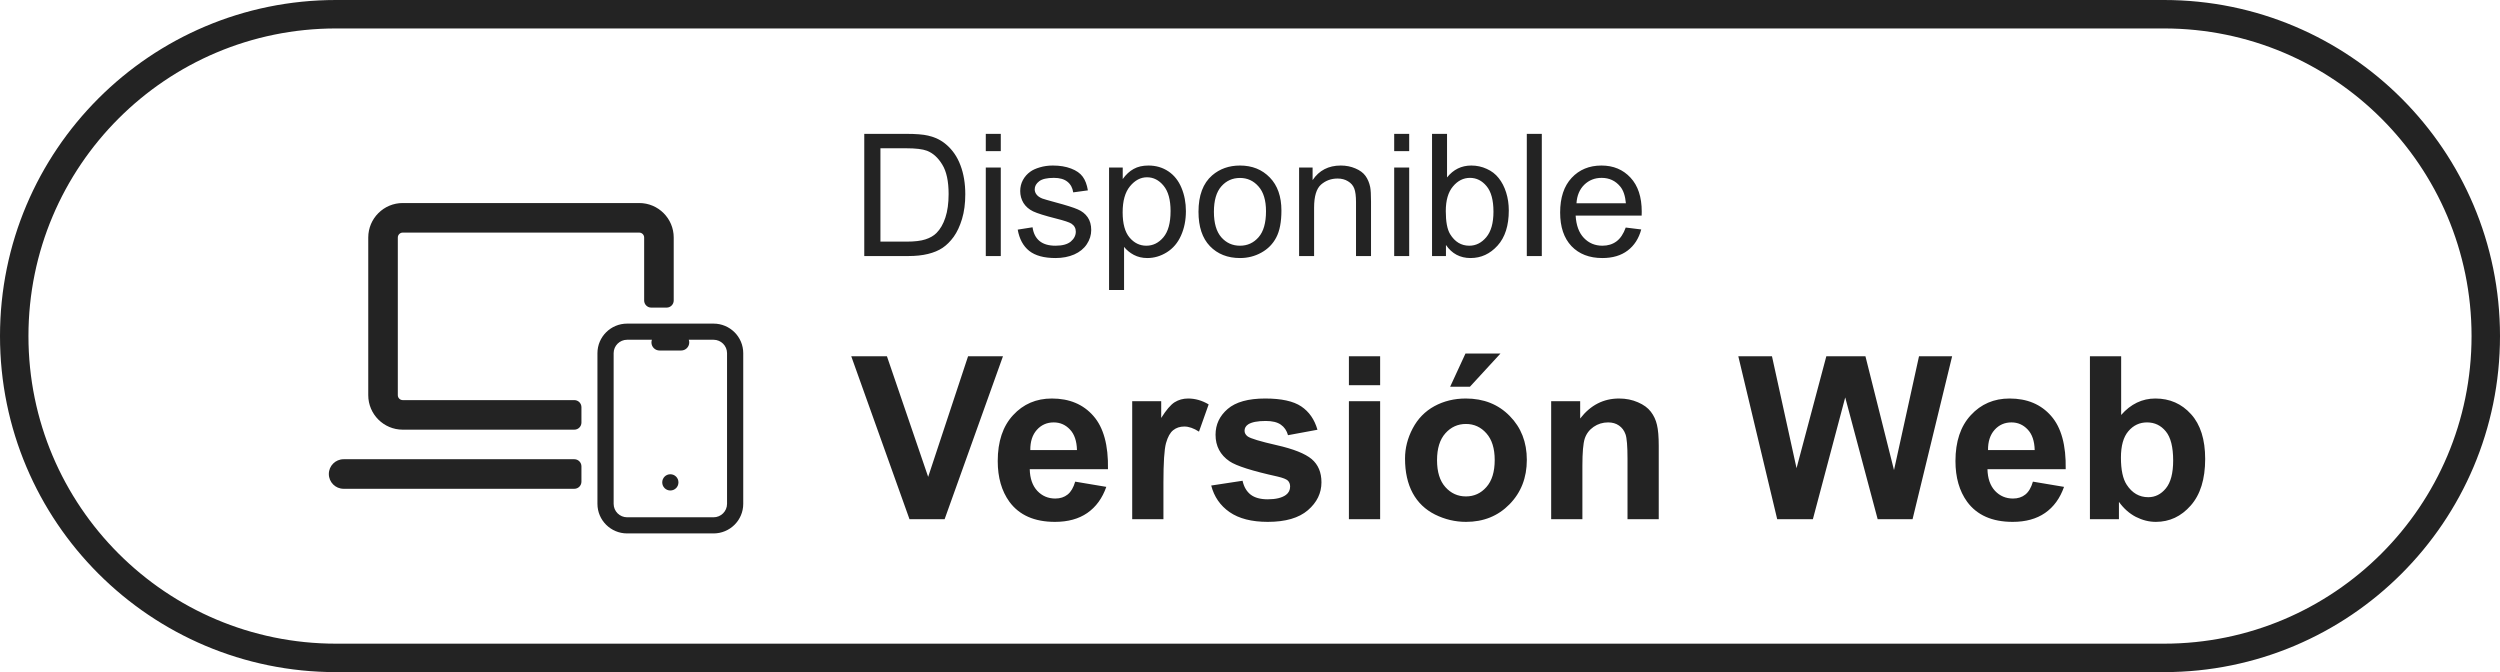<svg width="703" height="189" viewBox="0 0 703 189" fill="none" xmlns="http://www.w3.org/2000/svg">
<path d="M113.251 65.406C112.486 65.406 111.866 66.026 111.866 66.792V111.125C111.866 111.89 112.486 112.51 113.251 112.51H161.501C162.606 112.51 163.501 113.406 163.501 114.51V118.823C163.501 119.927 162.606 120.823 161.501 120.823H113.251C107.895 120.823 103.553 116.481 103.553 111.125V66.792C103.553 61.436 107.895 57.094 113.251 57.094H179.751C185.107 57.094 189.449 61.436 189.449 66.792V84.5C189.449 85.605 188.553 86.5 187.449 86.5H183.136C182.032 86.5 181.136 85.605 181.136 84.5V66.792C181.136 66.026 180.516 65.406 179.751 65.406H113.251Z" fill="#232323"/>
<path d="M92.469 133.292C92.469 130.996 94.329 129.135 96.625 129.135H161.5C162.605 129.135 163.5 130.031 163.5 131.135V135.448C163.5 136.552 162.605 137.448 161.5 137.448H96.625C94.329 137.448 92.469 135.587 92.469 133.292Z" fill="#232323"/>
<path d="M190.779 135.628C190.779 134.375 189.759 133.359 188.501 133.359C187.243 133.359 186.223 134.375 186.223 135.628V135.658C186.223 136.912 187.243 137.928 188.501 137.928C189.759 137.928 190.779 136.912 190.779 135.658V135.628Z" fill="#232323"/>
<path fill-rule="evenodd" clip-rule="evenodd" d="M168 99.32C168 94.725 171.739 91 176.352 91H200.648C205.261 91 209 94.725 209 99.32V141.679C209 146.275 205.261 150 200.648 150H176.352C171.739 150 168 146.275 168 141.679V99.32ZM176.352 95.538C174.255 95.538 172.556 97.232 172.556 99.32V141.679C172.556 143.768 174.255 145.462 176.352 145.462H200.648C202.745 145.462 204.444 143.768 204.444 141.679V99.32C204.444 97.232 202.745 95.538 200.648 95.538H193.685C193.769 95.775 193.815 96.03 193.815 96.295C193.815 97.548 192.795 98.564 191.537 98.564H185.463C184.205 98.564 183.185 97.548 183.185 96.295C183.185 96.03 183.231 95.775 183.315 95.538H176.352Z" fill="#232323"/>
<path d="M243.031 72V37.641H254.867C257.539 37.641 259.578 37.805 260.984 38.133C262.953 38.586 264.633 39.406 266.023 40.594C267.836 42.125 269.188 44.086 270.078 46.477C270.984 48.852 271.438 51.57 271.438 54.633C271.438 57.242 271.133 59.555 270.523 61.57C269.914 63.586 269.133 65.258 268.18 66.586C267.227 67.898 266.18 68.938 265.039 69.703C263.914 70.453 262.547 71.023 260.938 71.414C259.344 71.805 257.508 72 255.43 72H243.031ZM247.578 67.945H254.914C257.18 67.945 258.953 67.734 260.234 67.312C261.531 66.891 262.562 66.297 263.328 65.531C264.406 64.453 265.242 63.008 265.836 61.195C266.445 59.367 266.75 57.156 266.75 54.562C266.75 50.969 266.156 48.211 264.969 46.289C263.797 44.352 262.367 43.055 260.68 42.398C259.461 41.93 257.5 41.695 254.797 41.695H247.578V67.945ZM277.203 42.492V37.641H281.422V42.492H277.203ZM277.203 72V47.109H281.422V72H277.203ZM286.18 64.57L290.352 63.914C290.586 65.586 291.234 66.867 292.297 67.758C293.375 68.648 294.875 69.094 296.797 69.094C298.734 69.094 300.172 68.703 301.109 67.922C302.047 67.125 302.516 66.195 302.516 65.133C302.516 64.18 302.102 63.43 301.273 62.883C300.695 62.508 299.258 62.031 296.961 61.453C293.867 60.672 291.719 60 290.516 59.438C289.328 58.859 288.422 58.07 287.797 57.07C287.188 56.055 286.883 54.938 286.883 53.719C286.883 52.609 287.133 51.586 287.633 50.648C288.148 49.695 288.844 48.906 289.719 48.281C290.375 47.797 291.266 47.391 292.391 47.062C293.531 46.719 294.75 46.547 296.047 46.547C298 46.547 299.711 46.828 301.18 47.391C302.664 47.953 303.758 48.719 304.461 49.688C305.164 50.641 305.648 51.922 305.914 53.531L301.789 54.094C301.602 52.812 301.055 51.812 300.148 51.094C299.258 50.375 297.992 50.016 296.352 50.016C294.414 50.016 293.031 50.336 292.203 50.977C291.375 51.617 290.961 52.367 290.961 53.227C290.961 53.773 291.133 54.266 291.477 54.703C291.82 55.156 292.359 55.531 293.094 55.828C293.516 55.984 294.758 56.344 296.82 56.906C299.805 57.703 301.883 58.359 303.055 58.875C304.242 59.375 305.172 60.109 305.844 61.078C306.516 62.047 306.852 63.25 306.852 64.688C306.852 66.094 306.438 67.422 305.609 68.672C304.797 69.906 303.617 70.867 302.07 71.555C300.523 72.227 298.773 72.562 296.82 72.562C293.586 72.562 291.117 71.891 289.414 70.547C287.727 69.203 286.648 67.211 286.18 64.57ZM311.867 81.539V47.109H315.711V50.344C316.617 49.078 317.641 48.133 318.781 47.508C319.922 46.867 321.305 46.547 322.93 46.547C325.055 46.547 326.93 47.094 328.555 48.188C330.18 49.281 331.406 50.828 332.234 52.828C333.062 54.812 333.477 56.992 333.477 59.367C333.477 61.914 333.016 64.211 332.094 66.258C331.188 68.289 329.859 69.852 328.109 70.945C326.375 72.023 324.547 72.562 322.625 72.562C321.219 72.562 319.953 72.266 318.828 71.672C317.719 71.078 316.805 70.328 316.086 69.422V81.539H311.867ZM315.688 59.695C315.688 62.898 316.336 65.266 317.633 66.797C318.93 68.328 320.5 69.094 322.344 69.094C324.219 69.094 325.82 68.305 327.148 66.727C328.492 65.133 329.164 62.672 329.164 59.344C329.164 56.172 328.508 53.797 327.195 52.219C325.898 50.641 324.344 49.852 322.531 49.852C320.734 49.852 319.141 50.695 317.75 52.383C316.375 54.055 315.688 56.492 315.688 59.695ZM337.016 59.555C337.016 54.945 338.297 51.531 340.859 49.312C343 47.469 345.609 46.547 348.688 46.547C352.109 46.547 354.906 47.672 357.078 49.922C359.25 52.156 360.336 55.25 360.336 59.203C360.336 62.406 359.852 64.93 358.883 66.773C357.93 68.602 356.531 70.023 354.688 71.039C352.859 72.055 350.859 72.562 348.688 72.562C345.203 72.562 342.383 71.445 340.227 69.211C338.086 66.977 337.016 63.758 337.016 59.555ZM341.352 59.555C341.352 62.742 342.047 65.133 343.438 66.727C344.828 68.305 346.578 69.094 348.688 69.094C350.781 69.094 352.523 68.297 353.914 66.703C355.305 65.109 356 62.68 356 59.414C356 56.336 355.297 54.008 353.891 52.43C352.5 50.836 350.766 50.039 348.688 50.039C346.578 50.039 344.828 50.828 343.438 52.406C342.047 53.984 341.352 56.367 341.352 59.555ZM365.305 72V47.109H369.102V50.648C370.93 47.914 373.57 46.547 377.023 46.547C378.523 46.547 379.898 46.82 381.148 47.367C382.414 47.898 383.359 48.602 383.984 49.477C384.609 50.352 385.047 51.391 385.297 52.594C385.453 53.375 385.531 54.742 385.531 56.695V72H381.312V56.859C381.312 55.141 381.148 53.859 380.82 53.016C380.492 52.156 379.906 51.477 379.062 50.977C378.234 50.461 377.258 50.203 376.133 50.203C374.336 50.203 372.781 50.773 371.469 51.914C370.172 53.055 369.523 55.219 369.523 58.406V72H365.305ZM392.047 42.492V37.641H396.266V42.492H392.047ZM392.047 72V47.109H396.266V72H392.047ZM406.602 72H402.688V37.641H406.906V49.898C408.688 47.664 410.961 46.547 413.727 46.547C415.258 46.547 416.703 46.859 418.062 47.484C419.438 48.094 420.562 48.961 421.438 50.086C422.328 51.195 423.023 52.539 423.523 54.117C424.023 55.695 424.273 57.383 424.273 59.18C424.273 63.445 423.219 66.742 421.109 69.07C419 71.398 416.469 72.562 413.516 72.562C410.578 72.562 408.273 71.336 406.602 68.883V72ZM406.555 59.367C406.555 62.352 406.961 64.508 407.773 65.836C409.102 68.008 410.898 69.094 413.164 69.094C415.008 69.094 416.602 68.297 417.945 66.703C419.289 65.094 419.961 62.703 419.961 59.531C419.961 56.281 419.312 53.883 418.016 52.336C416.734 50.789 415.18 50.016 413.352 50.016C411.508 50.016 409.914 50.82 408.57 52.43C407.227 54.023 406.555 56.336 406.555 59.367ZM429.336 72V37.641H433.555V72H429.336ZM457.156 63.984L461.516 64.523C460.828 67.07 459.555 69.047 457.695 70.453C455.836 71.859 453.461 72.562 450.57 72.562C446.93 72.562 444.039 71.445 441.898 69.211C439.773 66.961 438.711 63.812 438.711 59.766C438.711 55.578 439.789 52.328 441.945 50.016C444.102 47.703 446.898 46.547 450.336 46.547C453.664 46.547 456.383 47.68 458.492 49.945C460.602 52.211 461.656 55.398 461.656 59.508C461.656 59.758 461.648 60.133 461.633 60.633H443.07C443.227 63.367 444 65.461 445.391 66.914C446.781 68.367 448.516 69.094 450.594 69.094C452.141 69.094 453.461 68.688 454.555 67.875C455.648 67.062 456.516 65.766 457.156 63.984ZM443.305 57.164H457.203C457.016 55.07 456.484 53.5 455.609 52.453C454.266 50.828 452.523 50.016 450.383 50.016C448.445 50.016 446.812 50.664 445.484 51.961C444.172 53.258 443.445 54.992 443.305 57.164Z" fill="#232323"/>
<path d="M255.75 146L239.375 100.188H249.406L261 134.094L272.219 100.188H282.031L265.625 146H255.75ZM302.344 135.438L311.094 136.906C309.969 140.115 308.188 142.562 305.75 144.25C303.333 145.917 300.302 146.75 296.656 146.75C290.885 146.75 286.615 144.865 283.844 141.094C281.656 138.073 280.562 134.26 280.562 129.656C280.562 124.156 282 119.854 284.875 116.75C287.75 113.625 291.385 112.062 295.781 112.062C300.719 112.062 304.615 113.698 307.469 116.969C310.323 120.219 311.688 125.208 311.562 131.938H289.562C289.625 134.542 290.333 136.573 291.688 138.031C293.042 139.469 294.729 140.188 296.75 140.188C298.125 140.188 299.281 139.812 300.219 139.062C301.156 138.312 301.865 137.104 302.344 135.438ZM302.844 126.562C302.781 124.021 302.125 122.094 300.875 120.781C299.625 119.448 298.104 118.781 296.312 118.781C294.396 118.781 292.812 119.479 291.562 120.875C290.312 122.271 289.698 124.167 289.719 126.562H302.844ZM327.156 146H318.375V112.812H326.531V117.531C327.927 115.302 329.177 113.833 330.281 113.125C331.406 112.417 332.677 112.062 334.094 112.062C336.094 112.062 338.021 112.615 339.875 113.719L337.156 121.375C335.677 120.417 334.302 119.938 333.031 119.938C331.802 119.938 330.76 120.281 329.906 120.969C329.052 121.635 328.375 122.854 327.875 124.625C327.396 126.396 327.156 130.104 327.156 135.75V146ZM340.594 136.531L349.406 135.188C349.781 136.896 350.542 138.198 351.688 139.094C352.833 139.969 354.438 140.406 356.5 140.406C358.771 140.406 360.479 139.99 361.625 139.156C362.396 138.573 362.781 137.792 362.781 136.812C362.781 136.146 362.573 135.594 362.156 135.156C361.719 134.74 360.74 134.354 359.219 134C352.135 132.438 347.646 131.01 345.75 129.719C343.125 127.927 341.812 125.438 341.812 122.25C341.812 119.375 342.948 116.958 345.219 115C347.49 113.042 351.01 112.062 355.781 112.062C360.323 112.062 363.698 112.802 365.906 114.281C368.115 115.76 369.635 117.948 370.469 120.844L362.188 122.375C361.833 121.083 361.156 120.094 360.156 119.406C359.177 118.719 357.771 118.375 355.938 118.375C353.625 118.375 351.969 118.698 350.969 119.344C350.302 119.802 349.969 120.396 349.969 121.125C349.969 121.75 350.26 122.281 350.844 122.719C351.635 123.302 354.365 124.125 359.031 125.188C363.719 126.25 366.99 127.552 368.844 129.094C370.677 130.656 371.594 132.833 371.594 135.625C371.594 138.667 370.323 141.281 367.781 143.469C365.24 145.656 361.479 146.75 356.5 146.75C351.979 146.75 348.396 145.833 345.75 144C343.125 142.167 341.406 139.677 340.594 136.531ZM379.312 108.312V100.188H388.094V108.312H379.312ZM379.312 146V112.812H388.094V146H379.312ZM395.094 128.938C395.094 126.021 395.812 123.198 397.25 120.469C398.688 117.74 400.719 115.656 403.344 114.219C405.99 112.781 408.938 112.062 412.188 112.062C417.208 112.062 421.323 113.698 424.531 116.969C427.74 120.219 429.344 124.333 429.344 129.312C429.344 134.333 427.719 138.5 424.469 141.812C421.24 145.104 417.167 146.75 412.25 146.75C409.208 146.75 406.302 146.062 403.531 144.688C400.781 143.312 398.688 141.302 397.25 138.656C395.812 135.99 395.094 132.75 395.094 128.938ZM404.094 129.406C404.094 132.698 404.875 135.219 406.438 136.969C408 138.719 409.927 139.594 412.219 139.594C414.51 139.594 416.427 138.719 417.969 136.969C419.531 135.219 420.312 132.677 420.312 129.344C420.312 126.094 419.531 123.594 417.969 121.844C416.427 120.094 414.51 119.219 412.219 119.219C409.927 119.219 408 120.094 406.438 121.844C404.875 123.594 404.094 126.115 404.094 129.406ZM407.781 108.75L412.094 99.406H421.938L413.344 108.75H407.781ZM466.438 146H457.656V129.062C457.656 125.479 457.469 123.167 457.094 122.125C456.719 121.062 456.104 120.24 455.25 119.656C454.417 119.073 453.406 118.781 452.219 118.781C450.698 118.781 449.333 119.198 448.125 120.031C446.917 120.865 446.083 121.969 445.625 123.344C445.188 124.719 444.969 127.26 444.969 130.969V146H436.188V112.812H444.344V117.688C447.24 113.938 450.885 112.062 455.281 112.062C457.219 112.062 458.99 112.417 460.594 113.125C462.198 113.812 463.406 114.698 464.219 115.781C465.052 116.865 465.625 118.094 465.938 119.469C466.271 120.844 466.438 122.812 466.438 125.375V146ZM499.75 146L488.812 100.188H498.281L505.188 131.656L513.562 100.188H524.562L532.594 132.188L539.625 100.188H548.938L537.812 146H528L518.875 111.75L509.781 146H499.75ZM571.656 135.438L580.406 136.906C579.281 140.115 577.5 142.562 575.062 144.25C572.646 145.917 569.615 146.75 565.969 146.75C560.198 146.75 555.927 144.865 553.156 141.094C550.969 138.073 549.875 134.26 549.875 129.656C549.875 124.156 551.312 119.854 554.188 116.75C557.062 113.625 560.698 112.062 565.094 112.062C570.031 112.062 573.927 113.698 576.781 116.969C579.635 120.219 581 125.208 580.875 131.938H558.875C558.938 134.542 559.646 136.573 561 138.031C562.354 139.469 564.042 140.188 566.062 140.188C567.438 140.188 568.594 139.812 569.531 139.062C570.469 138.312 571.177 137.104 571.656 135.438ZM572.156 126.562C572.094 124.021 571.438 122.094 570.188 120.781C568.938 119.448 567.417 118.781 565.625 118.781C563.708 118.781 562.125 119.479 560.875 120.875C559.625 122.271 559.01 124.167 559.031 126.562H572.156ZM587.688 146V100.188H596.469V116.688C599.177 113.604 602.385 112.062 606.094 112.062C610.135 112.062 613.479 113.531 616.125 116.469C618.771 119.385 620.094 123.583 620.094 129.062C620.094 134.729 618.74 139.094 616.031 142.156C613.344 145.219 610.073 146.75 606.219 146.75C604.323 146.75 602.448 146.281 600.594 145.344C598.76 144.385 597.177 142.979 595.844 141.125V146H587.688ZM596.406 128.688C596.406 132.125 596.948 134.667 598.031 136.312C599.552 138.646 601.573 139.812 604.094 139.812C606.031 139.812 607.677 138.99 609.031 137.344C610.406 135.677 611.094 133.062 611.094 129.5C611.094 125.708 610.406 122.979 609.031 121.312C607.656 119.625 605.896 118.781 603.75 118.781C601.646 118.781 599.896 119.604 598.5 121.25C597.104 122.875 596.406 125.354 596.406 128.688Z" fill="#232323"/>
<path fill-rule="evenodd" clip-rule="evenodd" d="M94.5 8C46.727 8 8 46.727 8 94.5C8 142.273 46.727 181 94.5 181H608.5C656.273 181 695 142.273 695 94.5C695 46.727 656.273 8 608.5 8H94.5ZM0 94.5C0 42.309 42.309 0 94.5 0H608.5C660.691 0 703 42.309 703 94.5C703 146.691 660.691 189 608.5 189H94.5C42.309 189 0 146.691 0 94.5Z" fill="#232323"/>
</svg>
